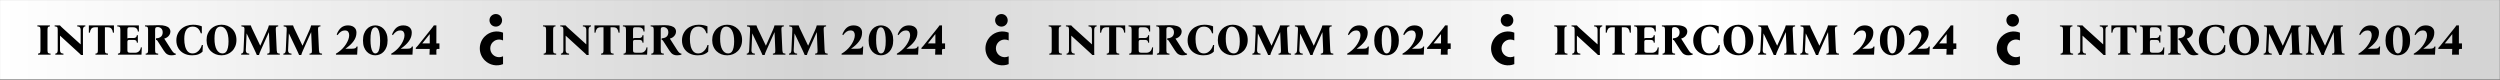 <svg width="2840" height="91" viewBox="0 0 2840 91" fill="none" xmlns="http://www.w3.org/2000/svg">
<rect x="0" y="0" width="2840" height="91" fill="#808080" stroke="none"/>
<rect width="2839.6" height="90" transform="translate(0.055 0.083)" fill="url(#paint0_linear_562_1115)"/>
<path d="M43.205 62.083V60.932C44.171 60.866 44.871 60.616 45.305 60.182C45.738 59.749 45.955 58.716 45.955 57.083V33.833C45.955 32.199 45.705 31.166 45.205 30.733C44.738 30.266 43.821 30.016 42.455 29.983V28.832H56.705V29.983C55.738 30.016 55.038 30.266 54.605 30.733C54.171 31.166 53.955 32.199 53.955 33.833V57.083C53.955 58.716 54.205 59.749 54.705 60.182C55.205 60.616 56.121 60.866 57.455 60.932V62.083H43.205ZM92.079 62.483C91.579 61.949 91.062 61.432 90.529 60.932C89.996 60.399 89.146 59.616 87.979 58.583L68.279 40.583H68.179V57.083C68.179 58.216 68.462 59.133 69.029 59.833C69.629 60.499 70.646 60.866 72.079 60.932V62.083H62.829V60.932C63.796 60.866 64.496 60.499 64.929 59.833C65.362 59.133 65.579 58.216 65.579 57.083V33.833C65.579 32.199 65.329 31.166 64.829 30.733C64.362 30.266 63.446 30.016 62.079 29.983V28.832H68.079C68.579 29.466 69.112 30.032 69.679 30.532C70.246 31.032 70.896 31.633 71.629 32.333L91.529 50.333H91.629V33.833C91.629 32.699 91.346 31.782 90.779 31.082C90.212 30.383 89.196 30.016 87.729 29.983V28.832L96.979 28.832V29.983C96.012 30.016 95.312 30.383 94.879 31.082C94.446 31.782 94.229 32.699 94.229 33.833V57.083C94.229 58.016 94.229 58.916 94.229 59.782C94.262 60.616 94.296 61.516 94.329 62.483H92.079ZM100.933 28.832L129.433 28.832V37.083H128.283C128.083 35.282 127.55 33.816 126.683 32.682C125.817 31.549 124.333 30.983 122.233 30.983L119.183 30.983V57.083C119.183 58.716 119.433 59.749 119.933 60.182C120.433 60.616 121.35 60.866 122.683 60.932V62.083H108.433V60.932C109.4 60.866 110.1 60.616 110.533 60.182C110.967 59.749 111.183 58.716 111.183 57.083V30.983H108.083C106.05 30.983 104.583 31.549 103.683 32.682C102.817 33.816 102.283 35.282 102.083 37.083H100.933V28.832ZM133.97 62.083V60.932C134.937 60.866 135.637 60.616 136.07 60.182C136.504 59.749 136.72 58.716 136.72 57.083V33.833C136.72 32.199 136.47 31.166 135.97 30.733C135.504 30.266 134.587 30.016 133.22 29.983V28.832H157.77V35.833H156.62C156.554 34.399 156.054 33.233 155.12 32.333C154.22 31.433 152.82 30.983 150.92 30.983H146.92C146.22 30.983 145.67 31.166 145.27 31.532C144.904 31.899 144.72 32.666 144.72 33.833V43.682C144.987 43.483 145.304 43.349 145.67 43.282C146.07 43.216 146.537 43.182 147.07 43.182H151.92C152.92 43.182 153.754 42.899 154.42 42.333C155.087 41.766 155.437 40.983 155.47 39.983H156.62V48.483H155.47C155.437 47.249 155.087 46.416 154.42 45.983C153.754 45.549 152.92 45.333 151.92 45.333H147.17C146.27 45.333 145.637 45.483 145.27 45.782C144.904 46.083 144.72 46.666 144.72 47.532V57.083C144.72 58.249 144.97 59.016 145.47 59.383C146.004 59.749 147.02 59.932 148.52 59.932H153.27C155.27 59.932 156.854 59.333 158.02 58.133C159.187 56.932 159.837 55.499 159.97 53.833H161.12L160.72 62.083H133.97ZM194.664 62.833C193.164 62.833 191.881 62.583 190.814 62.083C189.748 61.616 188.848 60.983 188.114 60.182C187.381 59.383 186.698 58.499 186.064 57.532L179.064 46.633C178.731 46.066 178.431 45.716 178.164 45.583C177.898 45.449 177.581 45.366 177.214 45.333V43.583C179.214 43.449 180.764 43.049 181.864 42.383C182.964 41.716 183.731 40.899 184.164 39.932C184.598 38.932 184.814 37.899 184.814 36.833C184.814 34.799 184.248 33.282 183.114 32.282C181.981 31.249 180.681 30.733 179.214 30.733C178.114 30.733 177.331 30.933 176.864 31.332C176.431 31.699 176.214 32.532 176.214 33.833V57.083C176.214 58.716 176.464 59.749 176.964 60.182C177.464 60.616 178.381 60.866 179.714 60.932V62.083H165.464V60.932C166.431 60.866 167.131 60.616 167.564 60.182C167.998 59.749 168.214 58.716 168.214 57.083V33.833C168.214 32.199 167.964 31.166 167.464 30.733C166.998 30.266 166.081 30.016 164.714 29.983V28.832H168.214C170.714 28.832 172.981 28.799 175.014 28.733C177.048 28.633 178.781 28.582 180.214 28.582C183.514 28.582 186.131 28.899 188.064 29.532C190.031 30.133 191.431 30.983 192.264 32.083C193.131 33.182 193.564 34.432 193.564 35.833C193.564 37.166 193.231 38.383 192.564 39.483C191.931 40.583 191.081 41.516 190.014 42.282C188.981 43.016 187.848 43.532 186.614 43.833V43.932L194.914 56.932C195.881 58.466 196.764 59.516 197.564 60.083C198.364 60.649 199.081 60.932 199.714 60.932V62.083C199.048 62.316 198.248 62.499 197.314 62.633C196.414 62.766 195.531 62.833 194.664 62.833ZM218.278 62.833C214.778 62.833 211.678 62.133 208.978 60.733C206.278 59.333 204.161 57.366 202.628 54.833C201.094 52.266 200.328 49.299 200.328 45.932C200.328 43.166 200.828 40.699 201.828 38.532C202.828 36.333 204.194 34.449 205.928 32.883C207.694 31.316 209.711 30.133 211.978 29.332C214.278 28.499 216.728 28.082 219.328 28.082C221.294 28.082 223.178 28.266 224.978 28.633C226.778 28.999 228.211 29.433 229.278 29.933V37.833H228.128C227.461 35.799 226.661 34.249 225.728 33.182C224.794 32.083 223.744 31.316 222.578 30.883C221.444 30.449 220.244 30.233 218.978 30.233C212.544 30.233 209.328 34.899 209.328 44.233C209.328 47.299 209.644 50.083 210.278 52.583C210.944 55.083 211.961 57.066 213.328 58.532C214.728 59.966 216.511 60.682 218.678 60.682C220.444 60.682 222.044 60.249 223.478 59.383C224.911 58.483 226.128 57.299 227.128 55.833C228.161 54.366 228.894 52.782 229.328 51.083H230.478L230.078 58.682C228.978 59.883 227.428 60.883 225.428 61.682C223.428 62.449 221.044 62.833 218.278 62.833ZM251.654 28.082C254.021 28.082 256.221 28.483 258.254 29.282C260.287 30.082 262.087 31.249 263.654 32.782C265.221 34.282 266.437 36.099 267.304 38.233C268.171 40.366 268.604 42.749 268.604 45.383C268.604 48.016 268.171 50.399 267.304 52.532C266.437 54.666 265.221 56.499 263.654 58.032C262.121 59.566 260.321 60.749 258.254 61.583C256.187 62.416 253.971 62.833 251.604 62.833C249.271 62.833 247.071 62.432 245.004 61.633C242.971 60.833 241.171 59.682 239.604 58.182C238.037 56.649 236.821 54.816 235.954 52.682C235.087 50.549 234.654 48.166 234.654 45.532C234.654 42.899 235.087 40.516 235.954 38.383C236.821 36.249 238.021 34.416 239.554 32.883C241.121 31.349 242.937 30.166 245.004 29.332C247.071 28.499 249.287 28.082 251.654 28.082ZM252.654 60.682C254.387 60.682 255.754 60.116 256.754 58.983C257.754 57.816 258.471 56.216 258.904 54.182C259.371 52.149 259.604 49.782 259.604 47.083C259.604 41.649 258.771 37.483 257.104 34.583C255.471 31.683 253.304 30.233 250.604 30.233C248.904 30.233 247.537 30.799 246.504 31.933C245.504 33.066 244.771 34.666 244.304 36.733C243.871 38.766 243.654 41.133 243.654 43.833C243.654 49.266 244.471 53.432 246.104 56.333C247.771 59.233 249.954 60.682 252.654 60.682ZM291.75 62.483C291.483 61.716 291.15 60.932 290.75 60.133C290.383 59.299 289.883 58.216 289.25 56.883L280.25 38.083H280.15L279.25 57.083C279.217 58.216 279.483 59.133 280.05 59.833C280.617 60.499 281.65 60.866 283.15 60.932V62.083H273.9V60.932C274.867 60.866 275.55 60.499 275.95 59.833C276.383 59.133 276.617 58.216 276.65 57.083L277.7 33.833C277.767 32.666 277.683 31.832 277.45 31.332C277.25 30.832 276.883 30.516 276.35 30.383C275.817 30.216 275.1 30.082 274.2 29.983V28.832H284.9C285.167 29.699 285.467 30.516 285.8 31.282C286.167 32.049 286.567 32.899 287 33.833L295.6 51.833H295.7L303.7 33.833C304.467 32.133 305.05 30.466 305.45 28.832H316.05V29.983C315.417 30.016 314.883 30.116 314.45 30.282C314.017 30.449 313.7 30.799 313.5 31.332C313.333 31.832 313.267 32.666 313.3 33.833L314.35 57.083C314.417 58.149 314.55 58.949 314.75 59.483C314.983 60.016 315.35 60.383 315.85 60.583C316.35 60.749 317.017 60.866 317.85 60.932V62.083H303.6V60.932C304.667 60.866 305.4 60.616 305.8 60.182C306.233 59.749 306.417 58.716 306.35 57.083L305.5 36.633H305.4L296.35 56.883C295.717 58.282 295.25 59.383 294.95 60.182C294.683 60.949 294.45 61.716 294.25 62.483H291.75ZM339.748 62.483C339.481 61.716 339.148 60.932 338.748 60.133C338.381 59.299 337.881 58.216 337.248 56.883L328.248 38.083H328.148L327.248 57.083C327.215 58.216 327.481 59.133 328.048 59.833C328.615 60.499 329.648 60.866 331.148 60.932V62.083H321.898V60.932C322.865 60.866 323.548 60.499 323.948 59.833C324.381 59.133 324.615 58.216 324.648 57.083L325.698 33.833C325.765 32.666 325.681 31.832 325.448 31.332C325.248 30.832 324.881 30.516 324.348 30.383C323.815 30.216 323.098 30.082 322.198 29.983V28.832H332.898C333.165 29.699 333.465 30.516 333.798 31.282C334.165 32.049 334.565 32.899 334.998 33.833L343.598 51.833H343.698L351.698 33.833C352.465 32.133 353.048 30.466 353.448 28.832H364.048V29.983C363.415 30.016 362.881 30.116 362.448 30.282C362.015 30.449 361.698 30.799 361.498 31.332C361.331 31.832 361.265 32.666 361.298 33.833L362.348 57.083C362.415 58.149 362.548 58.949 362.748 59.483C362.981 60.016 363.348 60.383 363.848 60.583C364.348 60.749 365.015 60.866 365.848 60.932V62.083L351.598 62.083V60.932C352.665 60.866 353.398 60.616 353.798 60.182C354.231 59.749 354.415 58.716 354.348 57.083L353.498 36.633H353.398L344.348 56.883C343.715 58.282 343.248 59.383 342.948 60.182C342.681 60.949 342.448 61.716 342.248 62.483H339.748ZM405.073 52.833H406.223L405.723 62.083H381.623V60.932C381.889 60.799 382.289 60.566 382.823 60.233C383.389 59.899 383.973 59.516 384.573 59.083C386.239 57.883 387.806 56.516 389.273 54.983C390.739 53.449 392.023 51.816 393.123 50.083C394.223 48.349 395.089 46.616 395.723 44.883C396.356 43.149 396.673 41.499 396.673 39.932C396.673 38.432 396.306 37.166 395.573 36.133C394.873 35.099 393.589 34.583 391.723 34.583C390.156 34.583 388.706 35.016 387.373 35.883C386.039 36.749 384.723 38.099 383.423 39.932L382.473 39.133C383.839 35.666 385.556 33.083 387.623 31.383C389.689 29.683 392.273 28.832 395.373 28.832C397.173 28.832 398.789 29.133 400.223 29.733C401.656 30.299 402.789 31.199 403.623 32.432C404.489 33.633 404.923 35.199 404.923 37.133C404.923 40.566 403.823 43.782 401.623 46.782C399.456 49.782 396.423 52.599 392.523 55.233V55.333H399.823C401.723 55.333 403.039 55.099 403.773 54.633C404.506 54.166 404.939 53.566 405.073 52.833ZM426.354 28.832C428.087 28.832 429.787 29.166 431.454 29.832C433.12 30.499 434.62 31.532 435.954 32.932C437.287 34.333 438.337 36.099 439.104 38.233C439.904 40.333 440.304 42.833 440.304 45.733C440.304 48.599 439.92 51.099 439.154 53.233C438.387 55.366 437.337 57.149 436.004 58.583C434.67 60.016 433.17 61.083 431.504 61.782C429.837 62.483 428.104 62.833 426.304 62.833C424.57 62.833 422.87 62.499 421.204 61.833C419.537 61.166 418.037 60.133 416.704 58.733C415.37 57.333 414.304 55.583 413.504 53.483C412.737 51.349 412.354 48.833 412.354 45.932C412.354 43.066 412.737 40.566 413.504 38.432C414.27 36.299 415.32 34.516 416.654 33.083C417.987 31.649 419.487 30.582 421.154 29.883C422.82 29.183 424.554 28.832 426.354 28.832ZM426.504 60.682C427.47 60.682 428.354 60.249 429.154 59.383C429.954 58.516 430.587 57.049 431.054 54.983C431.554 52.916 431.804 50.083 431.804 46.483C431.804 43.349 431.587 40.633 431.154 38.333C430.754 35.999 430.137 34.199 429.304 32.932C428.47 31.633 427.42 30.983 426.154 30.983C425.22 30.983 424.337 31.416 423.504 32.282C422.704 33.149 422.054 34.616 421.554 36.682C421.087 38.749 420.854 41.583 420.854 45.182C420.854 48.316 421.054 51.049 421.454 53.383C421.887 55.682 422.52 57.483 423.354 58.782C424.187 60.049 425.237 60.682 426.504 60.682ZM467.914 52.833H469.064L468.564 62.083H444.464V60.932C444.731 60.799 445.131 60.566 445.664 60.233C446.231 59.899 446.814 59.516 447.414 59.083C449.081 57.883 450.648 56.516 452.114 54.983C453.581 53.449 454.864 51.816 455.964 50.083C457.064 48.349 457.931 46.616 458.564 44.883C459.198 43.149 459.514 41.499 459.514 39.932C459.514 38.432 459.148 37.166 458.414 36.133C457.714 35.099 456.431 34.583 454.564 34.583C452.998 34.583 451.548 35.016 450.214 35.883C448.881 36.749 447.564 38.099 446.264 39.932L445.314 39.133C446.681 35.666 448.398 33.083 450.464 31.383C452.531 29.683 455.114 28.832 458.214 28.832C460.014 28.832 461.631 29.133 463.064 29.733C464.498 30.299 465.631 31.199 466.464 32.432C467.331 33.633 467.764 35.199 467.764 37.133C467.764 40.566 466.664 43.782 464.464 46.782C462.298 49.782 459.264 52.599 455.364 55.233V55.333H462.664C464.564 55.333 465.881 55.099 466.614 54.633C467.348 54.166 467.781 53.566 467.914 52.833ZM495.695 49.333H499.195V55.583H497.095C496.162 55.583 495.695 56.166 495.695 57.333C495.695 58.133 495.695 58.916 495.695 59.682C495.729 60.416 495.762 61.216 495.795 62.083L487.895 62.083C487.962 60.983 488.012 59.916 488.045 58.883C488.079 57.816 488.112 56.716 488.145 55.583L472.345 55.583V54.432C473.212 53.599 473.995 52.733 474.695 51.833L491.045 31.383C491.412 30.916 491.745 30.466 492.045 30.032C492.379 29.566 492.645 29.166 492.845 28.832H495.745L495.695 49.333ZM488.045 38.883L479.695 49.333L488.195 49.333V38.883H488.045Z" fill="black"/>
<path d="M571.454 37.102C564.476 34.316 556.289 35.802 550.707 41.375C543.171 48.898 543.171 61.066 550.707 68.589C556.289 74.162 564.476 75.648 571.454 72.862V63.945C570.058 64.596 568.57 64.967 566.988 64.967C561.406 64.967 556.94 60.509 556.94 54.936C556.94 49.363 561.406 44.904 566.988 44.904C568.57 44.904 570.151 45.276 571.454 45.926V37.102Z" fill="black"/>
<path d="M568.293 28.166C571.041 25.411 571.041 20.851 568.293 18C565.544 15.245 560.995 15.245 558.152 18C555.308 20.756 555.403 25.316 558.152 28.166C560.995 30.922 565.544 30.922 568.293 28.166Z" fill="black"/>
<path d="M617.603 62.083V60.932C618.57 60.866 619.27 60.616 619.703 60.182C620.136 59.749 620.353 58.716 620.353 57.083V33.833C620.353 32.199 620.103 31.166 619.603 30.733C619.136 30.266 618.22 30.016 616.853 29.983V28.832H631.103V29.983C630.136 30.016 629.436 30.266 629.003 30.733C628.57 31.166 628.353 32.199 628.353 33.833V57.083C628.353 58.716 628.603 59.749 629.103 60.182C629.603 60.616 630.52 60.866 631.853 60.932V62.083H617.603ZM666.477 62.483C665.977 61.949 665.461 61.432 664.927 60.932C664.394 60.399 663.544 59.616 662.377 58.583L642.677 40.583H642.577V57.083C642.577 58.216 642.861 59.133 643.427 59.833C644.027 60.499 645.044 60.866 646.477 60.932V62.083H637.227V60.932C638.194 60.866 638.894 60.499 639.327 59.833C639.761 59.133 639.977 58.216 639.977 57.083V33.833C639.977 32.199 639.727 31.166 639.227 30.733C638.761 30.266 637.844 30.016 636.477 29.983V28.832H642.477C642.977 29.466 643.511 30.032 644.077 30.532C644.644 31.032 645.294 31.633 646.027 32.333L665.927 50.333H666.027V33.833C666.027 32.699 665.744 31.782 665.177 31.082C664.611 30.383 663.594 30.016 662.127 29.983V28.832L671.377 28.832V29.983C670.411 30.016 669.711 30.383 669.277 31.082C668.844 31.782 668.627 32.699 668.627 33.833V57.083C668.627 58.016 668.627 58.916 668.627 59.782C668.661 60.616 668.694 61.516 668.727 62.483H666.477ZM675.332 28.832L703.832 28.832V37.083H702.682C702.482 35.282 701.948 33.816 701.082 32.682C700.215 31.549 698.732 30.983 696.632 30.983L693.582 30.983V57.083C693.582 58.716 693.832 59.749 694.332 60.182C694.832 60.616 695.748 60.866 697.082 60.932V62.083H682.832V60.932C683.798 60.866 684.498 60.616 684.932 60.182C685.365 59.749 685.582 58.716 685.582 57.083V30.983H682.482C680.448 30.983 678.982 31.549 678.082 32.682C677.215 33.816 676.682 35.282 676.482 37.083H675.332V28.832ZM708.369 62.083V60.932C709.335 60.866 710.035 60.616 710.469 60.182C710.902 59.749 711.119 58.716 711.119 57.083V33.833C711.119 32.199 710.869 31.166 710.369 30.733C709.902 30.266 708.985 30.016 707.619 29.983V28.832H732.169V35.833H731.019C730.952 34.399 730.452 33.233 729.519 32.333C728.619 31.433 727.219 30.983 725.319 30.983H721.319C720.619 30.983 720.069 31.166 719.669 31.532C719.302 31.899 719.119 32.666 719.119 33.833V43.682C719.385 43.483 719.702 43.349 720.069 43.282C720.469 43.216 720.935 43.182 721.469 43.182H726.319C727.319 43.182 728.152 42.899 728.819 42.333C729.485 41.766 729.835 40.983 729.869 39.983H731.019V48.483H729.869C729.835 47.249 729.485 46.416 728.819 45.983C728.152 45.549 727.319 45.333 726.319 45.333H721.569C720.669 45.333 720.035 45.483 719.669 45.782C719.302 46.083 719.119 46.666 719.119 47.532V57.083C719.119 58.249 719.369 59.016 719.869 59.383C720.402 59.749 721.419 59.932 722.919 59.932H727.669C729.669 59.932 731.252 59.333 732.419 58.133C733.585 56.932 734.235 55.499 734.369 53.833H735.519L735.119 62.083H708.369ZM769.063 62.833C767.563 62.833 766.28 62.583 765.213 62.083C764.146 61.616 763.246 60.983 762.513 60.182C761.78 59.383 761.096 58.499 760.463 57.532L753.463 46.633C753.13 46.066 752.83 45.716 752.563 45.583C752.296 45.449 751.98 45.366 751.613 45.333V43.583C753.613 43.449 755.163 43.049 756.263 42.383C757.363 41.716 758.13 40.899 758.563 39.932C758.996 38.932 759.213 37.899 759.213 36.833C759.213 34.799 758.646 33.282 757.513 32.282C756.38 31.249 755.08 30.733 753.613 30.733C752.513 30.733 751.73 30.933 751.263 31.332C750.83 31.699 750.613 32.532 750.613 33.833V57.083C750.613 58.716 750.863 59.749 751.363 60.182C751.863 60.616 752.78 60.866 754.113 60.932V62.083H739.863V60.932C740.83 60.866 741.53 60.616 741.963 60.182C742.396 59.749 742.613 58.716 742.613 57.083V33.833C742.613 32.199 742.363 31.166 741.863 30.733C741.396 30.266 740.48 30.016 739.113 29.983V28.832H742.613C745.113 28.832 747.38 28.799 749.413 28.733C751.446 28.633 753.18 28.582 754.613 28.582C757.913 28.582 760.53 28.899 762.463 29.532C764.43 30.133 765.83 30.983 766.663 32.083C767.53 33.182 767.963 34.432 767.963 35.833C767.963 37.166 767.63 38.383 766.963 39.483C766.33 40.583 765.48 41.516 764.413 42.282C763.38 43.016 762.246 43.532 761.013 43.833V43.932L769.313 56.932C770.28 58.466 771.163 59.516 771.963 60.083C772.763 60.649 773.48 60.932 774.113 60.932V62.083C773.446 62.316 772.646 62.499 771.713 62.633C770.813 62.766 769.93 62.833 769.063 62.833ZM792.676 62.833C789.176 62.833 786.076 62.133 783.376 60.733C780.676 59.333 778.56 57.366 777.026 54.833C775.493 52.266 774.726 49.299 774.726 45.932C774.726 43.166 775.226 40.699 776.226 38.532C777.226 36.333 778.593 34.449 780.326 32.883C782.093 31.316 784.11 30.133 786.376 29.332C788.676 28.499 791.126 28.082 793.726 28.082C795.693 28.082 797.576 28.266 799.376 28.633C801.176 28.999 802.61 29.433 803.676 29.933V37.833H802.526C801.86 35.799 801.06 34.249 800.126 33.182C799.193 32.083 798.143 31.316 796.976 30.883C795.843 30.449 794.643 30.233 793.376 30.233C786.943 30.233 783.726 34.899 783.726 44.233C783.726 47.299 784.043 50.083 784.676 52.583C785.343 55.083 786.36 57.066 787.726 58.532C789.126 59.966 790.91 60.682 793.076 60.682C794.843 60.682 796.443 60.249 797.876 59.383C799.31 58.483 800.526 57.299 801.526 55.833C802.56 54.366 803.293 52.782 803.726 51.083H804.876L804.476 58.682C803.376 59.883 801.826 60.883 799.826 61.682C797.826 62.449 795.443 62.833 792.676 62.833ZM826.052 28.082C828.419 28.082 830.619 28.483 832.652 29.282C834.686 30.082 836.486 31.249 838.052 32.782C839.619 34.282 840.836 36.099 841.702 38.233C842.569 40.366 843.002 42.749 843.002 45.383C843.002 48.016 842.569 50.399 841.702 52.532C840.836 54.666 839.619 56.499 838.052 58.032C836.519 59.566 834.719 60.749 832.652 61.583C830.586 62.416 828.369 62.833 826.002 62.833C823.669 62.833 821.469 62.432 819.402 61.633C817.369 60.833 815.569 59.682 814.002 58.182C812.436 56.649 811.219 54.816 810.352 52.682C809.486 50.549 809.052 48.166 809.052 45.532C809.052 42.899 809.486 40.516 810.352 38.383C811.219 36.249 812.419 34.416 813.952 32.883C815.519 31.349 817.336 30.166 819.402 29.332C821.469 28.499 823.686 28.082 826.052 28.082ZM827.052 60.682C828.786 60.682 830.152 60.116 831.152 58.983C832.152 57.816 832.869 56.216 833.302 54.182C833.769 52.149 834.002 49.782 834.002 47.083C834.002 41.649 833.169 37.483 831.502 34.583C829.869 31.683 827.702 30.233 825.002 30.233C823.302 30.233 821.936 30.799 820.902 31.933C819.902 33.066 819.169 34.666 818.702 36.733C818.269 38.766 818.052 41.133 818.052 43.833C818.052 49.266 818.869 53.432 820.502 56.333C822.169 59.233 824.352 60.682 827.052 60.682ZM866.148 62.483C865.882 61.716 865.548 60.932 865.148 60.133C864.782 59.299 864.282 58.216 863.648 56.883L854.648 38.083H854.548L853.648 57.083C853.615 58.216 853.882 59.133 854.448 59.833C855.015 60.499 856.048 60.866 857.548 60.932V62.083H848.298V60.932C849.265 60.866 849.948 60.499 850.348 59.833C850.782 59.133 851.015 58.216 851.048 57.083L852.098 33.833C852.165 32.666 852.082 31.832 851.848 31.332C851.648 30.832 851.282 30.516 850.748 30.383C850.215 30.216 849.498 30.082 848.598 29.983V28.832H859.298C859.565 29.699 859.865 30.516 860.198 31.282C860.565 32.049 860.965 32.899 861.398 33.833L869.998 51.833H870.098L878.098 33.833C878.865 32.133 879.448 30.466 879.848 28.832H890.448V29.983C889.815 30.016 889.282 30.116 888.848 30.282C888.415 30.449 888.098 30.799 887.898 31.332C887.732 31.832 887.665 32.666 887.698 33.833L888.748 57.083C888.815 58.149 888.948 58.949 889.148 59.483C889.382 60.016 889.748 60.383 890.248 60.583C890.748 60.749 891.415 60.866 892.248 60.932V62.083H877.998V60.932C879.065 60.866 879.798 60.616 880.198 60.182C880.632 59.749 880.815 58.716 880.748 57.083L879.898 36.633H879.798L870.748 56.883C870.115 58.282 869.648 59.383 869.348 60.182C869.082 60.949 868.848 61.716 868.648 62.483H866.148ZM914.146 62.483C913.88 61.716 913.546 60.932 913.146 60.133C912.78 59.299 912.28 58.216 911.646 56.883L902.646 38.083H902.546L901.646 57.083C901.613 58.216 901.88 59.133 902.446 59.833C903.013 60.499 904.046 60.866 905.546 60.932V62.083H896.296V60.932C897.263 60.866 897.946 60.499 898.346 59.833C898.78 59.133 899.013 58.216 899.046 57.083L900.096 33.833C900.163 32.666 900.08 31.832 899.846 31.332C899.646 30.832 899.28 30.516 898.746 30.383C898.213 30.216 897.496 30.082 896.596 29.983V28.832H907.296C907.563 29.699 907.863 30.516 908.196 31.282C908.563 32.049 908.963 32.899 909.396 33.833L917.996 51.833H918.096L926.096 33.833C926.863 32.133 927.446 30.466 927.846 28.832H938.446V29.983C937.813 30.016 937.28 30.116 936.846 30.282C936.413 30.449 936.096 30.799 935.896 31.332C935.73 31.832 935.663 32.666 935.696 33.833L936.746 57.083C936.813 58.149 936.946 58.949 937.146 59.483C937.38 60.016 937.746 60.383 938.246 60.583C938.746 60.749 939.413 60.866 940.246 60.932V62.083L925.996 62.083V60.932C927.063 60.866 927.796 60.616 928.196 60.182C928.63 59.749 928.813 58.716 928.746 57.083L927.896 36.633H927.796L918.746 56.883C918.113 58.282 917.646 59.383 917.346 60.182C917.08 60.949 916.846 61.716 916.646 62.483H914.146ZM979.471 52.833H980.621L980.121 62.083H956.021V60.932C956.288 60.799 956.688 60.566 957.221 60.233C957.788 59.899 958.371 59.516 958.971 59.083C960.638 57.883 962.204 56.516 963.671 54.983C965.138 53.449 966.421 51.816 967.521 50.083C968.621 48.349 969.488 46.616 970.121 44.883C970.754 43.149 971.071 41.499 971.071 39.932C971.071 38.432 970.704 37.166 969.971 36.133C969.271 35.099 967.988 34.583 966.121 34.583C964.554 34.583 963.104 35.016 961.771 35.883C960.438 36.749 959.121 38.099 957.821 39.932L956.871 39.133C958.238 35.666 959.954 33.083 962.021 31.383C964.088 29.683 966.671 28.832 969.771 28.832C971.571 28.832 973.188 29.133 974.621 29.733C976.054 30.299 977.188 31.199 978.021 32.432C978.888 33.633 979.321 35.199 979.321 37.133C979.321 40.566 978.221 43.782 976.021 46.782C973.854 49.782 970.821 52.599 966.921 55.233V55.333H974.221C976.121 55.333 977.438 55.099 978.171 54.633C978.904 54.166 979.338 53.566 979.471 52.833ZM1000.75 28.832C1002.49 28.832 1004.19 29.166 1005.85 29.832C1007.52 30.499 1009.02 31.532 1010.35 32.932C1011.69 34.333 1012.74 36.099 1013.5 38.233C1014.3 40.333 1014.7 42.833 1014.7 45.733C1014.7 48.599 1014.32 51.099 1013.55 53.233C1012.79 55.366 1011.74 57.149 1010.4 58.583C1009.07 60.016 1007.57 61.083 1005.9 61.782C1004.24 62.483 1002.5 62.833 1000.7 62.833C998.969 62.833 997.269 62.499 995.602 61.833C993.935 61.166 992.435 60.133 991.102 58.733C989.769 57.333 988.702 55.583 987.902 53.483C987.135 51.349 986.752 48.833 986.752 45.932C986.752 43.066 987.135 40.566 987.902 38.432C988.669 36.299 989.719 34.516 991.052 33.083C992.385 31.649 993.885 30.582 995.552 29.883C997.219 29.183 998.952 28.832 1000.75 28.832ZM1000.9 60.682C1001.87 60.682 1002.75 60.249 1003.55 59.383C1004.35 58.516 1004.99 57.049 1005.45 54.983C1005.95 52.916 1006.2 50.083 1006.2 46.483C1006.2 43.349 1005.99 40.633 1005.55 38.333C1005.15 35.999 1004.54 34.199 1003.7 32.932C1002.87 31.633 1001.82 30.983 1000.55 30.983C999.619 30.983 998.735 31.416 997.902 32.282C997.102 33.149 996.452 34.616 995.952 36.682C995.485 38.749 995.252 41.583 995.252 45.182C995.252 48.316 995.452 51.049 995.852 53.383C996.285 55.682 996.919 57.483 997.752 58.782C998.585 60.049 999.635 60.682 1000.9 60.682ZM1042.31 52.833H1043.46L1042.96 62.083H1018.86V60.932C1019.13 60.799 1019.53 60.566 1020.06 60.233C1020.63 59.899 1021.21 59.516 1021.81 59.083C1023.48 57.883 1025.05 56.516 1026.51 54.983C1027.98 53.449 1029.26 51.816 1030.36 50.083C1031.46 48.349 1032.33 46.616 1032.96 44.883C1033.6 43.149 1033.91 41.499 1033.91 39.932C1033.91 38.432 1033.55 37.166 1032.81 36.133C1032.11 35.099 1030.83 34.583 1028.96 34.583C1027.4 34.583 1025.95 35.016 1024.61 35.883C1023.28 36.749 1021.96 38.099 1020.66 39.932L1019.71 39.133C1021.08 35.666 1022.8 33.083 1024.86 31.383C1026.93 29.683 1029.51 28.832 1032.61 28.832C1034.41 28.832 1036.03 29.133 1037.46 29.733C1038.9 30.299 1040.03 31.199 1040.86 32.432C1041.73 33.633 1042.16 35.199 1042.16 37.133C1042.16 40.566 1041.06 43.782 1038.86 46.782C1036.7 49.782 1033.66 52.599 1029.76 55.233V55.333H1037.06C1038.96 55.333 1040.28 55.099 1041.01 54.633C1041.75 54.166 1042.18 53.566 1042.31 52.833ZM1070.09 49.333H1073.59V55.583H1071.49C1070.56 55.583 1070.09 56.166 1070.09 57.333C1070.09 58.133 1070.09 58.916 1070.09 59.682C1070.13 60.416 1070.16 61.216 1070.19 62.083L1062.29 62.083C1062.36 60.983 1062.41 59.916 1062.44 58.883C1062.48 57.816 1062.51 56.716 1062.54 55.583L1046.74 55.583V54.432C1047.61 53.599 1048.39 52.733 1049.09 51.833L1065.44 31.383C1065.81 30.916 1066.14 30.466 1066.44 30.032C1066.78 29.566 1067.04 29.166 1067.24 28.832H1070.14L1070.09 49.333ZM1062.44 38.883L1054.09 49.333L1062.59 49.333V38.883H1062.44Z" fill="black"/>
<path d="M1145.85 37.102C1138.87 34.316 1130.69 35.802 1125.11 41.375C1117.57 48.898 1117.57 61.066 1125.11 68.589C1130.69 74.162 1138.87 75.648 1145.85 72.862V63.945C1144.46 64.596 1142.97 64.967 1141.39 64.967C1135.8 64.967 1131.34 60.509 1131.34 54.936C1131.34 49.363 1135.8 44.904 1141.39 44.904C1142.97 44.904 1144.55 45.276 1145.85 45.926V37.102Z" fill="black"/>
<path d="M1142.69 28.166C1145.44 25.411 1145.44 20.851 1142.69 18C1139.94 15.245 1135.39 15.245 1132.55 18C1129.71 20.756 1129.8 25.316 1132.55 28.166C1135.39 30.922 1139.94 30.922 1142.69 28.166Z" fill="black"/>
<path d="M1192 62.083V60.932C1192.97 60.866 1193.67 60.616 1194.1 60.182C1194.53 59.749 1194.75 58.716 1194.75 57.083V33.833C1194.75 32.199 1194.5 31.166 1194 30.733C1193.53 30.266 1192.62 30.016 1191.25 29.983V28.832H1205.5V29.983C1204.53 30.016 1203.83 30.266 1203.4 30.733C1202.97 31.166 1202.75 32.199 1202.75 33.833V57.083C1202.75 58.716 1203 59.749 1203.5 60.182C1204 60.616 1204.92 60.866 1206.25 60.932V62.083H1192ZM1240.88 62.483C1240.38 61.949 1239.86 61.432 1239.33 60.932C1238.79 60.399 1237.94 59.616 1236.78 58.583L1217.08 40.583H1216.98V57.083C1216.98 58.216 1217.26 59.133 1217.83 59.833C1218.43 60.499 1219.44 60.866 1220.88 60.932V62.083H1211.63V60.932C1212.59 60.866 1213.29 60.499 1213.73 59.833C1214.16 59.133 1214.38 58.216 1214.38 57.083V33.833C1214.38 32.199 1214.13 31.166 1213.63 30.733C1213.16 30.266 1212.24 30.016 1210.88 29.983V28.832H1216.88C1217.38 29.466 1217.91 30.032 1218.48 30.532C1219.04 31.032 1219.69 31.633 1220.43 32.333L1240.33 50.333H1240.43V33.833C1240.43 32.699 1240.14 31.782 1239.58 31.082C1239.01 30.383 1237.99 30.016 1236.53 29.983V28.832L1245.78 28.832V29.983C1244.81 30.016 1244.11 30.383 1243.68 31.082C1243.24 31.782 1243.03 32.699 1243.03 33.833V57.083C1243.03 58.016 1243.03 58.916 1243.03 59.782C1243.06 60.616 1243.09 61.516 1243.13 62.483H1240.88ZM1249.73 28.832L1278.23 28.832V37.083H1277.08C1276.88 35.282 1276.35 33.816 1275.48 32.682C1274.61 31.549 1273.13 30.983 1271.03 30.983L1267.98 30.983V57.083C1267.98 58.716 1268.23 59.749 1268.73 60.182C1269.23 60.616 1270.15 60.866 1271.48 60.932V62.083H1257.23V60.932C1258.2 60.866 1258.9 60.616 1259.33 60.182C1259.76 59.749 1259.98 58.716 1259.98 57.083V30.983H1256.88C1254.85 30.983 1253.38 31.549 1252.48 32.682C1251.61 33.816 1251.08 35.282 1250.88 37.083H1249.73V28.832ZM1282.77 62.083V60.932C1283.73 60.866 1284.43 60.616 1284.87 60.182C1285.3 59.749 1285.52 58.716 1285.52 57.083V33.833C1285.52 32.199 1285.27 31.166 1284.77 30.733C1284.3 30.266 1283.38 30.016 1282.02 29.983V28.832H1306.57V35.833H1305.42C1305.35 34.399 1304.85 33.233 1303.92 32.333C1303.02 31.433 1301.62 30.983 1299.72 30.983H1295.72C1295.02 30.983 1294.47 31.166 1294.07 31.532C1293.7 31.899 1293.52 32.666 1293.52 33.833V43.682C1293.78 43.483 1294.1 43.349 1294.47 43.282C1294.87 43.216 1295.33 43.182 1295.87 43.182H1300.72C1301.72 43.182 1302.55 42.899 1303.22 42.333C1303.88 41.766 1304.23 40.983 1304.27 39.983H1305.42V48.483H1304.27C1304.23 47.249 1303.88 46.416 1303.22 45.983C1302.55 45.549 1301.72 45.333 1300.72 45.333H1295.97C1295.07 45.333 1294.43 45.483 1294.07 45.782C1293.7 46.083 1293.52 46.666 1293.52 47.532V57.083C1293.52 58.249 1293.77 59.016 1294.27 59.383C1294.8 59.749 1295.82 59.932 1297.32 59.932H1302.07C1304.07 59.932 1305.65 59.333 1306.82 58.133C1307.98 56.932 1308.63 55.499 1308.77 53.833H1309.92L1309.52 62.083H1282.77ZM1343.46 62.833C1341.96 62.833 1340.68 62.583 1339.61 62.083C1338.54 61.616 1337.64 60.983 1336.91 60.182C1336.18 59.383 1335.49 58.499 1334.86 57.532L1327.86 46.633C1327.53 46.066 1327.23 45.716 1326.96 45.583C1326.69 45.449 1326.38 45.366 1326.01 45.333V43.583C1328.01 43.449 1329.56 43.049 1330.66 42.383C1331.76 41.716 1332.53 40.899 1332.96 39.932C1333.39 38.932 1333.61 37.899 1333.61 36.833C1333.61 34.799 1333.04 33.282 1331.91 32.282C1330.78 31.249 1329.48 30.733 1328.01 30.733C1326.91 30.733 1326.13 30.933 1325.66 31.332C1325.23 31.699 1325.01 32.532 1325.01 33.833V57.083C1325.01 58.716 1325.26 59.749 1325.76 60.182C1326.26 60.616 1327.18 60.866 1328.51 60.932V62.083H1314.26V60.932C1315.23 60.866 1315.93 60.616 1316.36 60.182C1316.79 59.749 1317.01 58.716 1317.01 57.083V33.833C1317.01 32.199 1316.76 31.166 1316.26 30.733C1315.79 30.266 1314.88 30.016 1313.51 29.983V28.832H1317.01C1319.51 28.832 1321.78 28.799 1323.81 28.733C1325.84 28.633 1327.58 28.582 1329.01 28.582C1332.31 28.582 1334.93 28.899 1336.86 29.532C1338.83 30.133 1340.23 30.983 1341.06 32.083C1341.93 33.182 1342.36 34.432 1342.36 35.833C1342.36 37.166 1342.03 38.383 1341.36 39.483C1340.73 40.583 1339.88 41.516 1338.81 42.282C1337.78 43.016 1336.64 43.532 1335.41 43.833V43.932L1343.71 56.932C1344.68 58.466 1345.56 59.516 1346.36 60.083C1347.16 60.649 1347.88 60.932 1348.51 60.932V62.083C1347.84 62.316 1347.04 62.499 1346.11 62.633C1345.21 62.766 1344.33 62.833 1343.46 62.833ZM1367.07 62.833C1363.57 62.833 1360.47 62.133 1357.77 60.733C1355.07 59.333 1352.96 57.366 1351.42 54.833C1349.89 52.266 1349.12 49.299 1349.12 45.932C1349.12 43.166 1349.62 40.699 1350.62 38.532C1351.62 36.333 1352.99 34.449 1354.72 32.883C1356.49 31.316 1358.51 30.133 1360.77 29.332C1363.07 28.499 1365.52 28.082 1368.12 28.082C1370.09 28.082 1371.97 28.266 1373.77 28.633C1375.57 28.999 1377.01 29.433 1378.07 29.933V37.833H1376.92C1376.26 35.799 1375.46 34.249 1374.52 33.182C1373.59 32.083 1372.54 31.316 1371.37 30.883C1370.24 30.449 1369.04 30.233 1367.77 30.233C1361.34 30.233 1358.12 34.899 1358.12 44.233C1358.12 47.299 1358.44 50.083 1359.07 52.583C1359.74 55.083 1360.76 57.066 1362.12 58.532C1363.52 59.966 1365.31 60.682 1367.47 60.682C1369.24 60.682 1370.84 60.249 1372.27 59.383C1373.71 58.483 1374.92 57.299 1375.92 55.833C1376.96 54.366 1377.69 52.782 1378.12 51.083H1379.27L1378.87 58.682C1377.77 59.883 1376.22 60.883 1374.22 61.682C1372.22 62.449 1369.84 62.833 1367.07 62.833ZM1400.45 28.082C1402.82 28.082 1405.02 28.483 1407.05 29.282C1409.08 30.082 1410.88 31.249 1412.45 32.782C1414.02 34.282 1415.23 36.099 1416.1 38.233C1416.97 40.366 1417.4 42.749 1417.4 45.383C1417.4 48.016 1416.97 50.399 1416.1 52.532C1415.23 54.666 1414.02 56.499 1412.45 58.032C1410.92 59.566 1409.12 60.749 1407.05 61.583C1404.98 62.416 1402.77 62.833 1400.4 62.833C1398.07 62.833 1395.87 62.432 1393.8 61.633C1391.77 60.833 1389.97 59.682 1388.4 58.182C1386.83 56.649 1385.62 54.816 1384.75 52.682C1383.88 50.549 1383.45 48.166 1383.45 45.532C1383.45 42.899 1383.88 40.516 1384.75 38.383C1385.62 36.249 1386.82 34.416 1388.35 32.883C1389.92 31.349 1391.73 30.166 1393.8 29.332C1395.87 28.499 1398.08 28.082 1400.45 28.082ZM1401.45 60.682C1403.18 60.682 1404.55 60.116 1405.55 58.983C1406.55 57.816 1407.27 56.216 1407.7 54.182C1408.17 52.149 1408.4 49.782 1408.4 47.083C1408.4 41.649 1407.57 37.483 1405.9 34.583C1404.27 31.683 1402.1 30.233 1399.4 30.233C1397.7 30.233 1396.33 30.799 1395.3 31.933C1394.3 33.066 1393.57 34.666 1393.1 36.733C1392.67 38.766 1392.45 41.133 1392.45 43.833C1392.45 49.266 1393.27 53.432 1394.9 56.333C1396.57 59.233 1398.75 60.682 1401.45 60.682ZM1440.55 62.483C1440.28 61.716 1439.95 60.932 1439.55 60.133C1439.18 59.299 1438.68 58.216 1438.05 56.883L1429.05 38.083H1428.95L1428.05 57.083C1428.01 58.216 1428.28 59.133 1428.85 59.833C1429.41 60.499 1430.45 60.866 1431.95 60.932V62.083H1422.7V60.932C1423.66 60.866 1424.35 60.499 1424.75 59.833C1425.18 59.133 1425.41 58.216 1425.45 57.083L1426.5 33.833C1426.56 32.666 1426.48 31.832 1426.25 31.332C1426.05 30.832 1425.68 30.516 1425.15 30.383C1424.61 30.216 1423.9 30.082 1423 29.983V28.832H1433.7C1433.96 29.699 1434.26 30.516 1434.6 31.282C1434.96 32.049 1435.36 32.899 1435.8 33.833L1444.4 51.833H1444.5L1452.5 33.833C1453.26 32.133 1453.85 30.466 1454.25 28.832H1464.85V29.983C1464.21 30.016 1463.68 30.116 1463.25 30.282C1462.81 30.449 1462.5 30.799 1462.3 31.332C1462.13 31.832 1462.06 32.666 1462.1 33.833L1463.15 57.083C1463.21 58.149 1463.35 58.949 1463.55 59.483C1463.78 60.016 1464.15 60.383 1464.65 60.583C1465.15 60.749 1465.81 60.866 1466.65 60.932V62.083H1452.4V60.932C1453.46 60.866 1454.2 60.616 1454.6 60.182C1455.03 59.749 1455.21 58.716 1455.15 57.083L1454.3 36.633H1454.2L1445.15 56.883C1444.51 58.282 1444.05 59.383 1443.75 60.182C1443.48 60.949 1443.25 61.716 1443.05 62.483H1440.55ZM1488.54 62.483C1488.28 61.716 1487.94 60.932 1487.54 60.133C1487.18 59.299 1486.68 58.216 1486.04 56.883L1477.04 38.083H1476.94L1476.04 57.083C1476.01 58.216 1476.28 59.133 1476.84 59.833C1477.41 60.499 1478.44 60.866 1479.94 60.932V62.083H1470.69V60.932C1471.66 60.866 1472.34 60.499 1472.74 59.833C1473.18 59.133 1473.41 58.216 1473.44 57.083L1474.49 33.833C1474.56 32.666 1474.48 31.832 1474.24 31.332C1474.04 30.832 1473.68 30.516 1473.14 30.383C1472.61 30.216 1471.89 30.082 1470.99 29.983V28.832H1481.69C1481.96 29.699 1482.26 30.516 1482.59 31.282C1482.96 32.049 1483.36 32.899 1483.79 33.833L1492.39 51.833H1492.49L1500.49 33.833C1501.26 32.133 1501.84 30.466 1502.24 28.832H1512.84V29.983C1512.21 30.016 1511.68 30.116 1511.24 30.282C1510.81 30.449 1510.49 30.799 1510.29 31.332C1510.13 31.832 1510.06 32.666 1510.09 33.833L1511.14 57.083C1511.21 58.149 1511.34 58.949 1511.54 59.483C1511.78 60.016 1512.14 60.383 1512.64 60.583C1513.14 60.749 1513.81 60.866 1514.64 60.932V62.083L1500.39 62.083V60.932C1501.46 60.866 1502.19 60.616 1502.59 60.182C1503.03 59.749 1503.21 58.716 1503.14 57.083L1502.29 36.633H1502.19L1493.14 56.883C1492.51 58.282 1492.04 59.383 1491.74 60.182C1491.48 60.949 1491.24 61.716 1491.04 62.483H1488.54ZM1553.87 52.833H1555.02L1554.52 62.083H1530.42V60.932C1530.69 60.799 1531.09 60.566 1531.62 60.233C1532.19 59.899 1532.77 59.516 1533.37 59.083C1535.04 57.883 1536.6 56.516 1538.07 54.983C1539.54 53.449 1540.82 51.816 1541.92 50.083C1543.02 48.349 1543.89 46.616 1544.52 44.883C1545.15 43.149 1545.47 41.499 1545.47 39.932C1545.47 38.432 1545.1 37.166 1544.37 36.133C1543.67 35.099 1542.39 34.583 1540.52 34.583C1538.95 34.583 1537.5 35.016 1536.17 35.883C1534.84 36.749 1533.52 38.099 1532.22 39.932L1531.27 39.133C1532.64 35.666 1534.35 33.083 1536.42 31.383C1538.49 29.683 1541.07 28.832 1544.17 28.832C1545.97 28.832 1547.59 29.133 1549.02 29.733C1550.45 30.299 1551.59 31.199 1552.42 32.432C1553.29 33.633 1553.72 35.199 1553.72 37.133C1553.72 40.566 1552.62 43.782 1550.42 46.782C1548.25 49.782 1545.22 52.599 1541.32 55.233V55.333H1548.62C1550.52 55.333 1551.84 55.099 1552.57 54.633C1553.3 54.166 1553.74 53.566 1553.87 52.833ZM1575.15 28.832C1576.88 28.832 1578.58 29.166 1580.25 29.832C1581.92 30.499 1583.42 31.532 1584.75 32.932C1586.08 34.333 1587.13 36.099 1587.9 38.233C1588.7 40.333 1589.1 42.833 1589.1 45.733C1589.1 48.599 1588.72 51.099 1587.95 53.233C1587.18 55.366 1586.13 57.149 1584.8 58.583C1583.47 60.016 1581.97 61.083 1580.3 61.782C1578.63 62.483 1576.9 62.833 1575.1 62.833C1573.37 62.833 1571.67 62.499 1570 61.833C1568.33 61.166 1566.83 60.133 1565.5 58.733C1564.17 57.333 1563.1 55.583 1562.3 53.483C1561.53 51.349 1561.15 48.833 1561.15 45.932C1561.15 43.066 1561.53 40.566 1562.3 38.432C1563.07 36.299 1564.12 34.516 1565.45 33.083C1566.78 31.649 1568.28 30.582 1569.95 29.883C1571.62 29.183 1573.35 28.832 1575.15 28.832ZM1575.3 60.682C1576.27 60.682 1577.15 60.249 1577.95 59.383C1578.75 58.516 1579.38 57.049 1579.85 54.983C1580.35 52.916 1580.6 50.083 1580.6 46.483C1580.6 43.349 1580.38 40.633 1579.95 38.333C1579.55 35.999 1578.93 34.199 1578.1 32.932C1577.27 31.633 1576.22 30.983 1574.95 30.983C1574.02 30.983 1573.13 31.416 1572.3 32.282C1571.5 33.149 1570.85 34.616 1570.35 36.682C1569.88 38.749 1569.65 41.583 1569.65 45.182C1569.65 48.316 1569.85 51.049 1570.25 53.383C1570.68 55.682 1571.32 57.483 1572.15 58.782C1572.98 60.049 1574.03 60.682 1575.3 60.682ZM1616.71 52.833H1617.86L1617.36 62.083H1593.26V60.932C1593.53 60.799 1593.93 60.566 1594.46 60.233C1595.03 59.899 1595.61 59.516 1596.21 59.083C1597.88 57.883 1599.44 56.516 1600.91 54.983C1602.38 53.449 1603.66 51.816 1604.76 50.083C1605.86 48.349 1606.73 46.616 1607.36 44.883C1607.99 43.149 1608.31 41.499 1608.31 39.932C1608.31 38.432 1607.94 37.166 1607.21 36.133C1606.51 35.099 1605.23 34.583 1603.36 34.583C1601.79 34.583 1600.34 35.016 1599.01 35.883C1597.68 36.749 1596.36 38.099 1595.06 39.932L1594.11 39.133C1595.48 35.666 1597.19 33.083 1599.26 31.383C1601.33 29.683 1603.91 28.832 1607.01 28.832C1608.81 28.832 1610.43 29.133 1611.86 29.733C1613.29 30.299 1614.43 31.199 1615.26 32.432C1616.13 33.633 1616.56 35.199 1616.56 37.133C1616.56 40.566 1615.46 43.782 1613.26 46.782C1611.09 49.782 1608.06 52.599 1604.16 55.233V55.333H1611.46C1613.36 55.333 1614.68 55.099 1615.41 54.633C1616.14 54.166 1616.58 53.566 1616.71 52.833ZM1644.49 49.333H1647.99V55.583H1645.89C1644.96 55.583 1644.49 56.166 1644.49 57.333C1644.49 58.133 1644.49 58.916 1644.49 59.682C1644.53 60.416 1644.56 61.216 1644.59 62.083L1636.69 62.083C1636.76 60.983 1636.81 59.916 1636.84 58.883C1636.88 57.816 1636.91 56.716 1636.94 55.583L1621.14 55.583V54.432C1622.01 53.599 1622.79 52.733 1623.49 51.833L1639.84 31.383C1640.21 30.916 1640.54 30.466 1640.84 30.032C1641.18 29.566 1641.44 29.166 1641.64 28.832H1644.54L1644.49 49.333ZM1636.84 38.883L1628.49 49.333L1636.99 49.333V38.883H1636.84Z" fill="black"/>
<path d="M1720.25 37.102C1713.27 34.316 1705.09 35.802 1699.5 41.375C1691.97 48.898 1691.97 61.066 1699.5 68.589C1705.09 74.162 1713.27 75.648 1720.25 72.862V63.945C1718.86 64.596 1717.37 64.967 1715.78 64.967C1710.2 64.967 1705.74 60.509 1705.74 54.936C1705.74 49.363 1710.2 44.904 1715.78 44.904C1717.37 44.904 1718.95 45.276 1720.25 45.926V37.102Z" fill="black"/>
<path d="M1717.09 28.166C1719.84 25.411 1719.84 20.851 1717.09 18C1714.34 15.245 1709.79 15.245 1706.95 18C1704.11 20.756 1704.2 25.316 1706.95 28.166C1709.79 30.922 1714.34 30.922 1717.09 28.166Z" fill="black"/>
<path d="M1766.4 62.083V60.932C1767.37 60.866 1768.07 60.616 1768.5 60.182C1768.93 59.749 1769.15 58.716 1769.15 57.083V33.833C1769.15 32.199 1768.9 31.166 1768.4 30.733C1767.93 30.266 1767.02 30.016 1765.65 29.983V28.832H1779.9V29.983C1778.93 30.016 1778.23 30.266 1777.8 30.733C1777.37 31.166 1777.15 32.199 1777.15 33.833V57.083C1777.15 58.716 1777.4 59.749 1777.9 60.182C1778.4 60.616 1779.32 60.866 1780.65 60.932V62.083H1766.4ZM1815.27 62.483C1814.77 61.949 1814.26 61.432 1813.72 60.932C1813.19 60.399 1812.34 59.616 1811.17 58.583L1791.47 40.583H1791.37V57.083C1791.37 58.216 1791.66 59.133 1792.22 59.833C1792.82 60.499 1793.84 60.866 1795.27 60.932V62.083H1786.02V60.932C1786.99 60.866 1787.69 60.499 1788.12 59.833C1788.56 59.133 1788.77 58.216 1788.77 57.083V33.833C1788.77 32.199 1788.52 31.166 1788.02 30.733C1787.56 30.266 1786.64 30.016 1785.27 29.983V28.832H1791.27C1791.77 29.466 1792.31 30.032 1792.87 30.532C1793.44 31.032 1794.09 31.633 1794.82 32.333L1814.72 50.333H1814.82V33.833C1814.82 32.699 1814.54 31.782 1813.97 31.082C1813.41 30.383 1812.39 30.016 1810.92 29.983V28.832L1820.17 28.832V29.983C1819.21 30.016 1818.51 30.383 1818.07 31.082C1817.64 31.782 1817.42 32.699 1817.42 33.833V57.083C1817.42 58.016 1817.42 58.916 1817.42 59.782C1817.46 60.616 1817.49 61.516 1817.52 62.483H1815.27ZM1824.13 28.832L1852.63 28.832V37.083H1851.48C1851.28 35.282 1850.75 33.816 1849.88 32.682C1849.01 31.549 1847.53 30.983 1845.43 30.983L1842.38 30.983V57.083C1842.38 58.716 1842.63 59.749 1843.13 60.182C1843.63 60.616 1844.55 60.866 1845.88 60.932V62.083H1831.63V60.932C1832.6 60.866 1833.3 60.616 1833.73 60.182C1834.16 59.749 1834.38 58.716 1834.38 57.083V30.983H1831.28C1829.25 30.983 1827.78 31.549 1826.88 32.682C1826.01 33.816 1825.48 35.282 1825.28 37.083H1824.13V28.832ZM1857.17 62.083V60.932C1858.13 60.866 1858.83 60.616 1859.27 60.182C1859.7 59.749 1859.92 58.716 1859.92 57.083V33.833C1859.92 32.199 1859.67 31.166 1859.17 30.733C1858.7 30.266 1857.78 30.016 1856.42 29.983V28.832H1880.97V35.833H1879.82C1879.75 34.399 1879.25 33.233 1878.32 32.333C1877.42 31.433 1876.02 30.983 1874.12 30.983H1870.12C1869.42 30.983 1868.87 31.166 1868.47 31.532C1868.1 31.899 1867.92 32.666 1867.92 33.833V43.682C1868.18 43.483 1868.5 43.349 1868.87 43.282C1869.27 43.216 1869.73 43.182 1870.27 43.182H1875.12C1876.12 43.182 1876.95 42.899 1877.62 42.333C1878.28 41.766 1878.63 40.983 1878.67 39.983H1879.82V48.483H1878.67C1878.63 47.249 1878.28 46.416 1877.62 45.983C1876.95 45.549 1876.12 45.333 1875.12 45.333H1870.37C1869.47 45.333 1868.83 45.483 1868.47 45.782C1868.1 46.083 1867.92 46.666 1867.92 47.532V57.083C1867.92 58.249 1868.17 59.016 1868.67 59.383C1869.2 59.749 1870.22 59.932 1871.72 59.932H1876.47C1878.47 59.932 1880.05 59.333 1881.22 58.133C1882.38 56.932 1883.03 55.499 1883.17 53.833H1884.32L1883.92 62.083H1857.17ZM1917.86 62.833C1916.36 62.833 1915.08 62.583 1914.01 62.083C1912.94 61.616 1912.04 60.983 1911.31 60.182C1910.58 59.383 1909.89 58.499 1909.26 57.532L1902.26 46.633C1901.93 46.066 1901.63 45.716 1901.36 45.583C1901.09 45.449 1900.78 45.366 1900.41 45.333V43.583C1902.41 43.449 1903.96 43.049 1905.06 42.383C1906.16 41.716 1906.93 40.899 1907.36 39.932C1907.79 38.932 1908.01 37.899 1908.01 36.833C1908.01 34.799 1907.44 33.282 1906.31 32.282C1905.18 31.249 1903.88 30.733 1902.41 30.733C1901.31 30.733 1900.53 30.933 1900.06 31.332C1899.63 31.699 1899.41 32.532 1899.41 33.833V57.083C1899.41 58.716 1899.66 59.749 1900.16 60.182C1900.66 60.616 1901.58 60.866 1902.91 60.932V62.083H1888.66V60.932C1889.63 60.866 1890.33 60.616 1890.76 60.182C1891.19 59.749 1891.41 58.716 1891.41 57.083V33.833C1891.41 32.199 1891.16 31.166 1890.66 30.733C1890.19 30.266 1889.28 30.016 1887.91 29.983V28.832H1891.41C1893.91 28.832 1896.18 28.799 1898.21 28.733C1900.24 28.633 1901.98 28.582 1903.41 28.582C1906.71 28.582 1909.33 28.899 1911.26 29.532C1913.23 30.133 1914.63 30.983 1915.46 32.083C1916.33 33.182 1916.76 34.432 1916.76 35.833C1916.76 37.166 1916.43 38.383 1915.76 39.483C1915.13 40.583 1914.28 41.516 1913.21 42.282C1912.18 43.016 1911.04 43.532 1909.81 43.833V43.932L1918.11 56.932C1919.08 58.466 1919.96 59.516 1920.76 60.083C1921.56 60.649 1922.28 60.932 1922.91 60.932V62.083C1922.24 62.316 1921.44 62.499 1920.51 62.633C1919.61 62.766 1918.73 62.833 1917.86 62.833ZM1941.47 62.833C1937.97 62.833 1934.87 62.133 1932.17 60.733C1929.47 59.333 1927.36 57.366 1925.82 54.833C1924.29 52.266 1923.52 49.299 1923.52 45.932C1923.52 43.166 1924.02 40.699 1925.02 38.532C1926.02 36.333 1927.39 34.449 1929.12 32.883C1930.89 31.316 1932.91 30.133 1935.17 29.332C1937.47 28.499 1939.92 28.082 1942.52 28.082C1944.49 28.082 1946.37 28.266 1948.17 28.633C1949.97 28.999 1951.41 29.433 1952.47 29.933V37.833H1951.32C1950.66 35.799 1949.86 34.249 1948.92 33.182C1947.99 32.083 1946.94 31.316 1945.77 30.883C1944.64 30.449 1943.44 30.233 1942.17 30.233C1935.74 30.233 1932.52 34.899 1932.52 44.233C1932.52 47.299 1932.84 50.083 1933.47 52.583C1934.14 55.083 1935.16 57.066 1936.52 58.532C1937.92 59.966 1939.71 60.682 1941.87 60.682C1943.64 60.682 1945.24 60.249 1946.67 59.383C1948.11 58.483 1949.32 57.299 1950.32 55.833C1951.36 54.366 1952.09 52.782 1952.52 51.083H1953.67L1953.27 58.682C1952.17 59.883 1950.62 60.883 1948.62 61.682C1946.62 62.449 1944.24 62.833 1941.47 62.833ZM1974.85 28.082C1977.22 28.082 1979.42 28.483 1981.45 29.282C1983.48 30.082 1985.28 31.249 1986.85 32.782C1988.42 34.282 1989.63 36.099 1990.5 38.233C1991.37 40.366 1991.8 42.749 1991.8 45.383C1991.8 48.016 1991.37 50.399 1990.5 52.532C1989.63 54.666 1988.42 56.499 1986.85 58.032C1985.32 59.566 1983.52 60.749 1981.45 61.583C1979.38 62.416 1977.17 62.833 1974.8 62.833C1972.47 62.833 1970.27 62.432 1968.2 61.633C1966.17 60.833 1964.37 59.682 1962.8 58.182C1961.23 56.649 1960.02 54.816 1959.15 52.682C1958.28 50.549 1957.85 48.166 1957.85 45.532C1957.85 42.899 1958.28 40.516 1959.15 38.383C1960.02 36.249 1961.22 34.416 1962.75 32.883C1964.32 31.349 1966.13 30.166 1968.2 29.332C1970.27 28.499 1972.48 28.082 1974.85 28.082ZM1975.85 60.682C1977.58 60.682 1978.95 60.116 1979.95 58.983C1980.95 57.816 1981.67 56.216 1982.1 54.182C1982.57 52.149 1982.8 49.782 1982.8 47.083C1982.8 41.649 1981.97 37.483 1980.3 34.583C1978.67 31.683 1976.5 30.233 1973.8 30.233C1972.1 30.233 1970.73 30.799 1969.7 31.933C1968.7 33.066 1967.97 34.666 1967.5 36.733C1967.07 38.766 1966.85 41.133 1966.85 43.833C1966.85 49.266 1967.67 53.432 1969.3 56.333C1970.97 59.233 1973.15 60.682 1975.85 60.682ZM2014.95 62.483C2014.68 61.716 2014.35 60.932 2013.95 60.133C2013.58 59.299 2013.08 58.216 2012.45 56.883L2003.45 38.083H2003.35L2002.45 57.083C2002.41 58.216 2002.68 59.133 2003.25 59.833C2003.81 60.499 2004.85 60.866 2006.35 60.932V62.083H1997.1V60.932C1998.06 60.866 1998.75 60.499 1999.15 59.833C1999.58 59.133 1999.81 58.216 1999.85 57.083L2000.9 33.833C2000.96 32.666 2000.88 31.832 2000.65 31.332C2000.45 30.832 2000.08 30.516 1999.55 30.383C1999.01 30.216 1998.3 30.082 1997.4 29.983V28.832H2008.1C2008.36 29.699 2008.66 30.516 2009 31.282C2009.36 32.049 2009.76 32.899 2010.2 33.833L2018.8 51.833H2018.9L2026.9 33.833C2027.66 32.133 2028.25 30.466 2028.65 28.832H2039.25V29.983C2038.61 30.016 2038.08 30.116 2037.65 30.282C2037.21 30.449 2036.9 30.799 2036.7 31.332C2036.53 31.832 2036.46 32.666 2036.5 33.833L2037.55 57.083C2037.61 58.149 2037.75 58.949 2037.95 59.483C2038.18 60.016 2038.55 60.383 2039.05 60.583C2039.55 60.749 2040.21 60.866 2041.05 60.932V62.083H2026.8V60.932C2027.86 60.866 2028.6 60.616 2029 60.182C2029.43 59.749 2029.61 58.716 2029.55 57.083L2028.7 36.633H2028.6L2019.55 56.883C2018.91 58.282 2018.45 59.383 2018.15 60.182C2017.88 60.949 2017.65 61.716 2017.45 62.483H2014.95ZM2062.94 62.483C2062.68 61.716 2062.34 60.932 2061.94 60.133C2061.58 59.299 2061.08 58.216 2060.44 56.883L2051.44 38.083H2051.34L2050.44 57.083C2050.41 58.216 2050.68 59.133 2051.24 59.833C2051.81 60.499 2052.84 60.866 2054.34 60.932V62.083H2045.09V60.932C2046.06 60.866 2046.74 60.499 2047.14 59.833C2047.58 59.133 2047.81 58.216 2047.84 57.083L2048.89 33.833C2048.96 32.666 2048.88 31.832 2048.64 31.332C2048.44 30.832 2048.08 30.516 2047.54 30.383C2047.01 30.216 2046.29 30.082 2045.39 29.983V28.832H2056.09C2056.36 29.699 2056.66 30.516 2056.99 31.282C2057.36 32.049 2057.76 32.899 2058.19 33.833L2066.79 51.833H2066.89L2074.89 33.833C2075.66 32.133 2076.24 30.466 2076.64 28.832H2087.24V29.983C2086.61 30.016 2086.08 30.116 2085.64 30.282C2085.21 30.449 2084.89 30.799 2084.69 31.332C2084.53 31.832 2084.46 32.666 2084.49 33.833L2085.54 57.083C2085.61 58.149 2085.74 58.949 2085.94 59.483C2086.18 60.016 2086.54 60.383 2087.04 60.583C2087.54 60.749 2088.21 60.866 2089.04 60.932V62.083L2074.79 62.083V60.932C2075.86 60.866 2076.59 60.616 2076.99 60.182C2077.43 59.749 2077.61 58.716 2077.54 57.083L2076.69 36.633H2076.59L2067.54 56.883C2066.91 58.282 2066.44 59.383 2066.14 60.182C2065.88 60.949 2065.64 61.716 2065.44 62.483H2062.94ZM2128.27 52.833H2129.42L2128.92 62.083H2104.82V60.932C2105.08 60.799 2105.48 60.566 2106.02 60.233C2106.58 59.899 2107.17 59.516 2107.77 59.083C2109.43 57.883 2111 56.516 2112.47 54.983C2113.93 53.449 2115.22 51.816 2116.32 50.083C2117.42 48.349 2118.28 46.616 2118.92 44.883C2119.55 43.149 2119.87 41.499 2119.87 39.932C2119.87 38.432 2119.5 37.166 2118.77 36.133C2118.07 35.099 2116.78 34.583 2114.92 34.583C2113.35 34.583 2111.9 35.016 2110.57 35.883C2109.23 36.749 2107.92 38.099 2106.62 39.932L2105.67 39.133C2107.03 35.666 2108.75 33.083 2110.82 31.383C2112.88 29.683 2115.47 28.832 2118.57 28.832C2120.37 28.832 2121.98 29.133 2123.42 29.733C2124.85 30.299 2125.98 31.199 2126.82 32.432C2127.68 33.633 2128.12 35.199 2128.12 37.133C2128.12 40.566 2127.02 43.782 2124.82 46.782C2122.65 49.782 2119.62 52.599 2115.72 55.233V55.333H2123.02C2124.92 55.333 2126.23 55.099 2126.97 54.633C2127.7 54.166 2128.13 53.566 2128.27 52.833ZM2149.55 28.832C2151.28 28.832 2152.98 29.166 2154.65 29.832C2156.32 30.499 2157.82 31.532 2159.15 32.932C2160.48 34.333 2161.53 36.099 2162.3 38.233C2163.1 40.333 2163.5 42.833 2163.5 45.733C2163.5 48.599 2163.12 51.099 2162.35 53.233C2161.58 55.366 2160.53 57.149 2159.2 58.583C2157.87 60.016 2156.37 61.083 2154.7 61.782C2153.03 62.483 2151.3 62.833 2149.5 62.833C2147.77 62.833 2146.07 62.499 2144.4 61.833C2142.73 61.166 2141.23 60.133 2139.9 58.733C2138.57 57.333 2137.5 55.583 2136.7 53.483C2135.93 51.349 2135.55 48.833 2135.55 45.932C2135.55 43.066 2135.93 40.566 2136.7 38.432C2137.47 36.299 2138.52 34.516 2139.85 33.083C2141.18 31.649 2142.68 30.582 2144.35 29.883C2146.02 29.183 2147.75 28.832 2149.55 28.832ZM2149.7 60.682C2150.67 60.682 2151.55 60.249 2152.35 59.383C2153.15 58.516 2153.78 57.049 2154.25 54.983C2154.75 52.916 2155 50.083 2155 46.483C2155 43.349 2154.78 40.633 2154.35 38.333C2153.95 35.999 2153.33 34.199 2152.5 32.932C2151.67 31.633 2150.62 30.983 2149.35 30.983C2148.42 30.983 2147.53 31.416 2146.7 32.282C2145.9 33.149 2145.25 34.616 2144.75 36.682C2144.28 38.749 2144.05 41.583 2144.05 45.182C2144.05 48.316 2144.25 51.049 2144.65 53.383C2145.08 55.682 2145.72 57.483 2146.55 58.782C2147.38 60.049 2148.43 60.682 2149.7 60.682ZM2191.11 52.833H2192.26L2191.76 62.083H2167.66V60.932C2167.93 60.799 2168.33 60.566 2168.86 60.233C2169.43 59.899 2170.01 59.516 2170.61 59.083C2172.28 57.883 2173.84 56.516 2175.31 54.983C2176.78 53.449 2178.06 51.816 2179.16 50.083C2180.26 48.349 2181.13 46.616 2181.76 44.883C2182.39 43.149 2182.71 41.499 2182.71 39.932C2182.71 38.432 2182.34 37.166 2181.61 36.133C2180.91 35.099 2179.63 34.583 2177.76 34.583C2176.19 34.583 2174.74 35.016 2173.41 35.883C2172.08 36.749 2170.76 38.099 2169.46 39.932L2168.51 39.133C2169.88 35.666 2171.59 33.083 2173.66 31.383C2175.73 29.683 2178.31 28.832 2181.41 28.832C2183.21 28.832 2184.83 29.133 2186.26 29.733C2187.69 30.299 2188.83 31.199 2189.66 32.432C2190.53 33.633 2190.96 35.199 2190.96 37.133C2190.96 40.566 2189.86 43.782 2187.66 46.782C2185.49 49.782 2182.46 52.599 2178.56 55.233V55.333H2185.86C2187.76 55.333 2189.08 55.099 2189.81 54.633C2190.54 54.166 2190.98 53.566 2191.11 52.833ZM2218.89 49.333H2222.39V55.583H2220.29C2219.36 55.583 2218.89 56.166 2218.89 57.333C2218.89 58.133 2218.89 58.916 2218.89 59.682C2218.92 60.416 2218.96 61.216 2218.99 62.083L2211.09 62.083C2211.16 60.983 2211.21 59.916 2211.24 58.883C2211.27 57.816 2211.31 56.716 2211.34 55.583L2195.54 55.583V54.432C2196.41 53.599 2197.19 52.733 2197.89 51.833L2214.24 31.383C2214.61 30.916 2214.94 30.466 2215.24 30.032C2215.57 29.566 2215.84 29.166 2216.04 28.832H2218.94L2218.89 49.333ZM2211.24 38.883L2202.89 49.333L2211.39 49.333V38.883H2211.24Z" fill="black"/>
<path d="M2294.65 37.102C2287.67 34.316 2279.48 35.802 2273.9 41.375C2266.37 48.898 2266.37 61.066 2273.9 68.589C2279.48 74.162 2287.67 75.648 2294.65 72.862V63.945C2293.25 64.596 2291.76 64.967 2290.18 64.967C2284.6 64.967 2280.14 60.509 2280.14 54.936C2280.14 49.363 2284.6 44.904 2290.18 44.904C2291.76 44.904 2293.35 45.276 2294.65 45.926V37.102Z" fill="black"/>
<path d="M2291.49 28.166C2294.24 25.411 2294.24 20.851 2291.49 18C2288.74 15.245 2284.19 15.245 2281.35 18C2278.5 20.756 2278.6 25.316 2281.35 28.166C2284.19 30.922 2288.74 30.922 2291.49 28.166Z" fill="black"/>
<path d="M2340.8 62.083V60.932C2341.77 60.866 2342.47 60.616 2342.9 60.182C2343.33 59.749 2343.55 58.716 2343.55 57.083V33.833C2343.55 32.199 2343.3 31.166 2342.8 30.733C2342.33 30.266 2341.42 30.016 2340.05 29.983V28.832H2354.3V29.983C2353.33 30.016 2352.63 30.266 2352.2 30.733C2351.77 31.166 2351.55 32.199 2351.55 33.833V57.083C2351.55 58.716 2351.8 59.749 2352.3 60.182C2352.8 60.616 2353.72 60.866 2355.05 60.932V62.083H2340.8ZM2389.67 62.483C2389.17 61.949 2388.66 61.432 2388.12 60.932C2387.59 60.399 2386.74 59.616 2385.57 58.583L2365.87 40.583H2365.77V57.083C2365.77 58.216 2366.06 59.133 2366.62 59.833C2367.22 60.499 2368.24 60.866 2369.67 60.932V62.083H2360.42V60.932C2361.39 60.866 2362.09 60.499 2362.52 59.833C2362.96 59.133 2363.17 58.216 2363.17 57.083V33.833C2363.17 32.199 2362.92 31.166 2362.42 30.733C2361.96 30.266 2361.04 30.016 2359.67 29.983V28.832H2365.67C2366.17 29.466 2366.71 30.032 2367.27 30.532C2367.84 31.032 2368.49 31.633 2369.22 32.333L2389.12 50.333H2389.22V33.833C2389.22 32.699 2388.94 31.782 2388.37 31.082C2387.81 30.383 2386.79 30.016 2385.32 29.983V28.832L2394.57 28.832V29.983C2393.61 30.016 2392.91 30.383 2392.47 31.082C2392.04 31.782 2391.82 32.699 2391.82 33.833V57.083C2391.82 58.016 2391.82 58.916 2391.82 59.782C2391.86 60.616 2391.89 61.516 2391.92 62.483H2389.67ZM2398.53 28.832L2427.03 28.832V37.083H2425.88C2425.68 35.282 2425.14 33.816 2424.28 32.682C2423.41 31.549 2421.93 30.983 2419.83 30.983L2416.78 30.983V57.083C2416.78 58.716 2417.03 59.749 2417.53 60.182C2418.03 60.616 2418.94 60.866 2420.28 60.932V62.083H2406.03V60.932C2406.99 60.866 2407.69 60.616 2408.13 60.182C2408.56 59.749 2408.78 58.716 2408.78 57.083V30.983H2405.68C2403.64 30.983 2402.18 31.549 2401.28 32.682C2400.41 33.816 2399.88 35.282 2399.68 37.083H2398.53V28.832ZM2431.56 62.083V60.932C2432.53 60.866 2433.23 60.616 2433.66 60.182C2434.1 59.749 2434.31 58.716 2434.31 57.083V33.833C2434.31 32.199 2434.06 31.166 2433.56 30.733C2433.1 30.266 2432.18 30.016 2430.81 29.983V28.832H2455.36V35.833H2454.21C2454.15 34.399 2453.65 33.233 2452.71 32.333C2451.81 31.433 2450.41 30.983 2448.51 30.983H2444.51C2443.81 30.983 2443.26 31.166 2442.86 31.532C2442.5 31.899 2442.31 32.666 2442.31 33.833V43.682C2442.58 43.483 2442.9 43.349 2443.26 43.282C2443.66 43.216 2444.13 43.182 2444.66 43.182H2449.51C2450.51 43.182 2451.35 42.899 2452.01 42.333C2452.68 41.766 2453.03 40.983 2453.06 39.983H2454.21V48.483H2453.06C2453.03 47.249 2452.68 46.416 2452.01 45.983C2451.35 45.549 2450.51 45.333 2449.51 45.333H2444.76C2443.86 45.333 2443.23 45.483 2442.86 45.782C2442.5 46.083 2442.31 46.666 2442.31 47.532V57.083C2442.31 58.249 2442.56 59.016 2443.06 59.383C2443.6 59.749 2444.61 59.932 2446.11 59.932H2450.86C2452.86 59.932 2454.45 59.333 2455.61 58.133C2456.78 56.932 2457.43 55.499 2457.56 53.833H2458.71L2458.31 62.083H2431.56ZM2492.26 62.833C2490.76 62.833 2489.47 62.583 2488.41 62.083C2487.34 61.616 2486.44 60.983 2485.71 60.182C2484.97 59.383 2484.29 58.499 2483.66 57.532L2476.66 46.633C2476.32 46.066 2476.02 45.716 2475.76 45.583C2475.49 45.449 2475.17 45.366 2474.81 45.333V43.583C2476.81 43.449 2478.36 43.049 2479.46 42.383C2480.56 41.716 2481.32 40.899 2481.76 39.932C2482.19 38.932 2482.41 37.899 2482.41 36.833C2482.41 34.799 2481.84 33.282 2480.71 32.282C2479.57 31.249 2478.27 30.733 2476.81 30.733C2475.71 30.733 2474.92 30.933 2474.46 31.332C2474.02 31.699 2473.81 32.532 2473.81 33.833V57.083C2473.81 58.716 2474.06 59.749 2474.56 60.182C2475.06 60.616 2475.97 60.866 2477.31 60.932V62.083H2463.06V60.932C2464.02 60.866 2464.72 60.616 2465.16 60.182C2465.59 59.749 2465.81 58.716 2465.81 57.083V33.833C2465.81 32.199 2465.56 31.166 2465.06 30.733C2464.59 30.266 2463.67 30.016 2462.31 29.983V28.832H2465.81C2468.31 28.832 2470.57 28.799 2472.61 28.733C2474.64 28.633 2476.37 28.582 2477.81 28.582C2481.11 28.582 2483.72 28.899 2485.66 29.532C2487.62 30.133 2489.02 30.983 2489.86 32.083C2490.72 33.182 2491.16 34.432 2491.16 35.833C2491.16 37.166 2490.82 38.383 2490.16 39.483C2489.52 40.583 2488.67 41.516 2487.61 42.282C2486.57 43.016 2485.44 43.532 2484.21 43.833V43.932L2492.51 56.932C2493.47 58.466 2494.36 59.516 2495.16 60.083C2495.96 60.649 2496.67 60.932 2497.31 60.932V62.083C2496.64 62.316 2495.84 62.499 2494.91 62.633C2494.01 62.766 2493.12 62.833 2492.26 62.833ZM2515.87 62.833C2512.37 62.833 2509.27 62.133 2506.57 60.733C2503.87 59.333 2501.75 57.366 2500.22 54.833C2498.69 52.266 2497.92 49.299 2497.92 45.932C2497.92 43.166 2498.42 40.699 2499.42 38.532C2500.42 36.333 2501.79 34.449 2503.52 32.883C2505.29 31.316 2507.3 30.133 2509.57 29.332C2511.87 28.499 2514.32 28.082 2516.92 28.082C2518.89 28.082 2520.77 28.266 2522.57 28.633C2524.37 28.999 2525.8 29.433 2526.87 29.933V37.833H2525.72C2525.05 35.799 2524.25 34.249 2523.32 33.182C2522.39 32.083 2521.34 31.316 2520.17 30.883C2519.04 30.449 2517.84 30.233 2516.57 30.233C2510.14 30.233 2506.92 34.899 2506.92 44.233C2506.92 47.299 2507.24 50.083 2507.87 52.583C2508.54 55.083 2509.55 57.066 2510.92 58.532C2512.32 59.966 2514.1 60.682 2516.27 60.682C2518.04 60.682 2519.64 60.249 2521.07 59.383C2522.5 58.483 2523.72 57.299 2524.72 55.833C2525.75 54.366 2526.49 52.782 2526.92 51.083H2528.07L2527.67 58.682C2526.57 59.883 2525.02 60.883 2523.02 61.682C2521.02 62.449 2518.64 62.833 2515.87 62.833ZM2549.25 28.082C2551.61 28.082 2553.81 28.483 2555.85 29.282C2557.88 30.082 2559.68 31.249 2561.25 32.782C2562.81 34.282 2564.03 36.099 2564.9 38.233C2565.76 40.366 2566.2 42.749 2566.2 45.383C2566.2 48.016 2565.76 50.399 2564.9 52.532C2564.03 54.666 2562.81 56.499 2561.25 58.032C2559.71 59.566 2557.91 60.749 2555.85 61.583C2553.78 62.416 2551.56 62.833 2549.2 62.833C2546.86 62.833 2544.66 62.432 2542.6 61.633C2540.56 60.833 2538.76 59.682 2537.2 58.182C2535.63 56.649 2534.41 54.816 2533.55 52.682C2532.68 50.549 2532.25 48.166 2532.25 45.532C2532.25 42.899 2532.68 40.516 2533.55 38.383C2534.41 36.249 2535.61 34.416 2537.15 32.883C2538.71 31.349 2540.53 30.166 2542.6 29.332C2544.66 28.499 2546.88 28.082 2549.25 28.082ZM2550.25 60.682C2551.98 60.682 2553.35 60.116 2554.35 58.983C2555.35 57.816 2556.06 56.216 2556.5 54.182C2556.96 52.149 2557.2 49.782 2557.2 47.083C2557.2 41.649 2556.36 37.483 2554.7 34.583C2553.06 31.683 2550.9 30.233 2548.2 30.233C2546.5 30.233 2545.13 30.799 2544.1 31.933C2543.1 33.066 2542.36 34.666 2541.9 36.733C2541.46 38.766 2541.25 41.133 2541.25 43.833C2541.25 49.266 2542.06 53.432 2543.7 56.333C2545.36 59.233 2547.55 60.682 2550.25 60.682ZM2589.34 62.483C2589.08 61.716 2588.74 60.932 2588.34 60.133C2587.98 59.299 2587.48 58.216 2586.84 56.883L2577.84 38.083H2577.74L2576.84 57.083C2576.81 58.216 2577.08 59.133 2577.64 59.833C2578.21 60.499 2579.24 60.866 2580.74 60.932V62.083H2571.49V60.932C2572.46 60.866 2573.14 60.499 2573.54 59.833C2573.98 59.133 2574.21 58.216 2574.24 57.083L2575.29 33.833C2575.36 32.666 2575.28 31.832 2575.04 31.332C2574.84 30.832 2574.48 30.516 2573.94 30.383C2573.41 30.216 2572.69 30.082 2571.79 29.983V28.832H2582.49C2582.76 29.699 2583.06 30.516 2583.39 31.282C2583.76 32.049 2584.16 32.899 2584.59 33.833L2593.19 51.833H2593.29L2601.29 33.833C2602.06 32.133 2602.64 30.466 2603.04 28.832H2613.64V29.983C2613.01 30.016 2612.48 30.116 2612.04 30.282C2611.61 30.449 2611.29 30.799 2611.09 31.332C2610.93 31.832 2610.86 32.666 2610.89 33.833L2611.94 57.083C2612.01 58.149 2612.14 58.949 2612.34 59.483C2612.58 60.016 2612.94 60.383 2613.44 60.583C2613.94 60.749 2614.61 60.866 2615.44 60.932V62.083H2601.19V60.932C2602.26 60.866 2602.99 60.616 2603.39 60.182C2603.83 59.749 2604.01 58.716 2603.94 57.083L2603.09 36.633H2602.99L2593.94 56.883C2593.31 58.282 2592.84 59.383 2592.54 60.182C2592.28 60.949 2592.04 61.716 2591.84 62.483H2589.34ZM2637.34 62.483C2637.08 61.716 2636.74 60.932 2636.34 60.133C2635.98 59.299 2635.48 58.216 2634.84 56.883L2625.84 38.083H2625.74L2624.84 57.083C2624.81 58.216 2625.08 59.133 2625.64 59.833C2626.21 60.499 2627.24 60.866 2628.74 60.932V62.083H2619.49V60.932C2620.46 60.866 2621.14 60.499 2621.54 59.833C2621.98 59.133 2622.21 58.216 2622.24 57.083L2623.29 33.833C2623.36 32.666 2623.28 31.832 2623.04 31.332C2622.84 30.832 2622.48 30.516 2621.94 30.383C2621.41 30.216 2620.69 30.082 2619.79 29.983V28.832H2630.49C2630.76 29.699 2631.06 30.516 2631.39 31.282C2631.76 32.049 2632.16 32.899 2632.59 33.833L2641.19 51.833H2641.29L2649.29 33.833C2650.06 32.133 2650.64 30.466 2651.04 28.832H2661.64V29.983C2661.01 30.016 2660.48 30.116 2660.04 30.282C2659.61 30.449 2659.29 30.799 2659.09 31.332C2658.93 31.832 2658.86 32.666 2658.89 33.833L2659.94 57.083C2660.01 58.149 2660.14 58.949 2660.34 59.483C2660.58 60.016 2660.94 60.383 2661.44 60.583C2661.94 60.749 2662.61 60.866 2663.44 60.932V62.083L2649.19 62.083V60.932C2650.26 60.866 2650.99 60.616 2651.39 60.182C2651.83 59.749 2652.01 58.716 2651.94 57.083L2651.09 36.633H2650.99L2641.94 56.883C2641.31 58.282 2640.84 59.383 2640.54 60.182C2640.28 60.949 2640.04 61.716 2639.84 62.483H2637.34ZM2702.67 52.833H2703.82L2703.32 62.083H2679.22V60.932C2679.48 60.799 2679.88 60.566 2680.42 60.233C2680.98 59.899 2681.57 59.516 2682.17 59.083C2683.83 57.883 2685.4 56.516 2686.87 54.983C2688.33 53.449 2689.62 51.816 2690.72 50.083C2691.82 48.349 2692.68 46.616 2693.32 44.883C2693.95 43.149 2694.27 41.499 2694.27 39.932C2694.27 38.432 2693.9 37.166 2693.17 36.133C2692.47 35.099 2691.18 34.583 2689.32 34.583C2687.75 34.583 2686.3 35.016 2684.97 35.883C2683.63 36.749 2682.32 38.099 2681.02 39.932L2680.07 39.133C2681.43 35.666 2683.15 33.083 2685.22 31.383C2687.28 29.683 2689.87 28.832 2692.97 28.832C2694.77 28.832 2696.38 29.133 2697.82 29.733C2699.25 30.299 2700.38 31.199 2701.22 32.432C2702.08 33.633 2702.52 35.199 2702.52 37.133C2702.52 40.566 2701.42 43.782 2699.22 46.782C2697.05 49.782 2694.02 52.599 2690.12 55.233V55.333H2697.42C2699.32 55.333 2700.63 55.099 2701.37 54.633C2702.1 54.166 2702.53 53.566 2702.67 52.833ZM2723.95 28.832C2725.68 28.832 2727.38 29.166 2729.05 29.832C2730.71 30.499 2732.21 31.532 2733.55 32.932C2734.88 34.333 2735.93 36.099 2736.7 38.233C2737.5 40.333 2737.9 42.833 2737.9 45.733C2737.9 48.599 2737.51 51.099 2736.75 53.233C2735.98 55.366 2734.93 57.149 2733.6 58.583C2732.26 60.016 2730.76 61.083 2729.1 61.782C2727.43 62.483 2725.7 62.833 2723.9 62.833C2722.16 62.833 2720.46 62.499 2718.8 61.833C2717.13 61.166 2715.63 60.133 2714.3 58.733C2712.96 57.333 2711.9 55.583 2711.1 53.483C2710.33 51.349 2709.95 48.833 2709.95 45.932C2709.95 43.066 2710.33 40.566 2711.1 38.432C2711.86 36.299 2712.91 34.516 2714.25 33.083C2715.58 31.649 2717.08 30.582 2718.75 29.883C2720.41 29.183 2722.15 28.832 2723.95 28.832ZM2724.1 60.682C2725.06 60.682 2725.95 60.249 2726.75 59.383C2727.55 58.516 2728.18 57.049 2728.65 54.983C2729.15 52.916 2729.4 50.083 2729.4 46.483C2729.4 43.349 2729.18 40.633 2728.75 38.333C2728.35 35.999 2727.73 34.199 2726.9 32.932C2726.06 31.633 2725.01 30.983 2723.75 30.983C2722.81 30.983 2721.93 31.416 2721.1 32.282C2720.3 33.149 2719.65 34.616 2719.15 36.682C2718.68 38.749 2718.45 41.583 2718.45 45.182C2718.45 48.316 2718.65 51.049 2719.05 53.383C2719.48 55.682 2720.11 57.483 2720.95 58.782C2721.78 60.049 2722.83 60.682 2724.1 60.682ZM2765.51 52.833H2766.66L2766.16 62.083H2742.06V60.932C2742.32 60.799 2742.72 60.566 2743.26 60.233C2743.82 59.899 2744.41 59.516 2745.01 59.083C2746.67 57.883 2748.24 56.516 2749.71 54.983C2751.17 53.449 2752.46 51.816 2753.56 50.083C2754.66 48.349 2755.52 46.616 2756.16 44.883C2756.79 43.149 2757.11 41.499 2757.11 39.932C2757.11 38.432 2756.74 37.166 2756.01 36.133C2755.31 35.099 2754.02 34.583 2752.16 34.583C2750.59 34.583 2749.14 35.016 2747.81 35.883C2746.47 36.749 2745.16 38.099 2743.86 39.932L2742.91 39.133C2744.27 35.666 2745.99 33.083 2748.06 31.383C2750.12 29.683 2752.71 28.832 2755.81 28.832C2757.61 28.832 2759.22 29.133 2760.66 29.733C2762.09 30.299 2763.22 31.199 2764.06 32.432C2764.92 33.633 2765.36 35.199 2765.36 37.133C2765.36 40.566 2764.26 43.782 2762.06 46.782C2759.89 49.782 2756.86 52.599 2752.96 55.233V55.333H2760.26C2762.16 55.333 2763.47 55.099 2764.21 54.633C2764.94 54.166 2765.37 53.566 2765.51 52.833ZM2793.29 49.333H2796.79V55.583H2794.69C2793.76 55.583 2793.29 56.166 2793.29 57.333C2793.29 58.133 2793.29 58.916 2793.29 59.682C2793.32 60.416 2793.36 61.216 2793.39 62.083L2785.49 62.083C2785.56 60.983 2785.61 59.916 2785.64 58.883C2785.67 57.816 2785.71 56.716 2785.74 55.583L2769.94 55.583V54.432C2770.81 53.599 2771.59 52.733 2772.29 51.833L2788.64 31.383C2789.01 30.916 2789.34 30.466 2789.64 30.032C2789.97 29.566 2790.24 29.166 2790.44 28.832H2793.34L2793.29 49.333ZM2785.64 38.883L2777.29 49.333L2785.79 49.333V38.883H2785.64Z" fill="black"/>
<defs>
<linearGradient id="paint0_linear_562_1115" x1="0" y1="45" x2="2839.6" y2="45" gradientUnits="userSpaceOnUse">
<stop stop-color="white"/>
<stop offset="0.325" stop-color="#D4D4D4"/>
<stop offset="0.685" stop-color="white"/>
<stop offset="0.98" stop-color="#D4D4D4"/>
</linearGradient>
</defs>
</svg>

